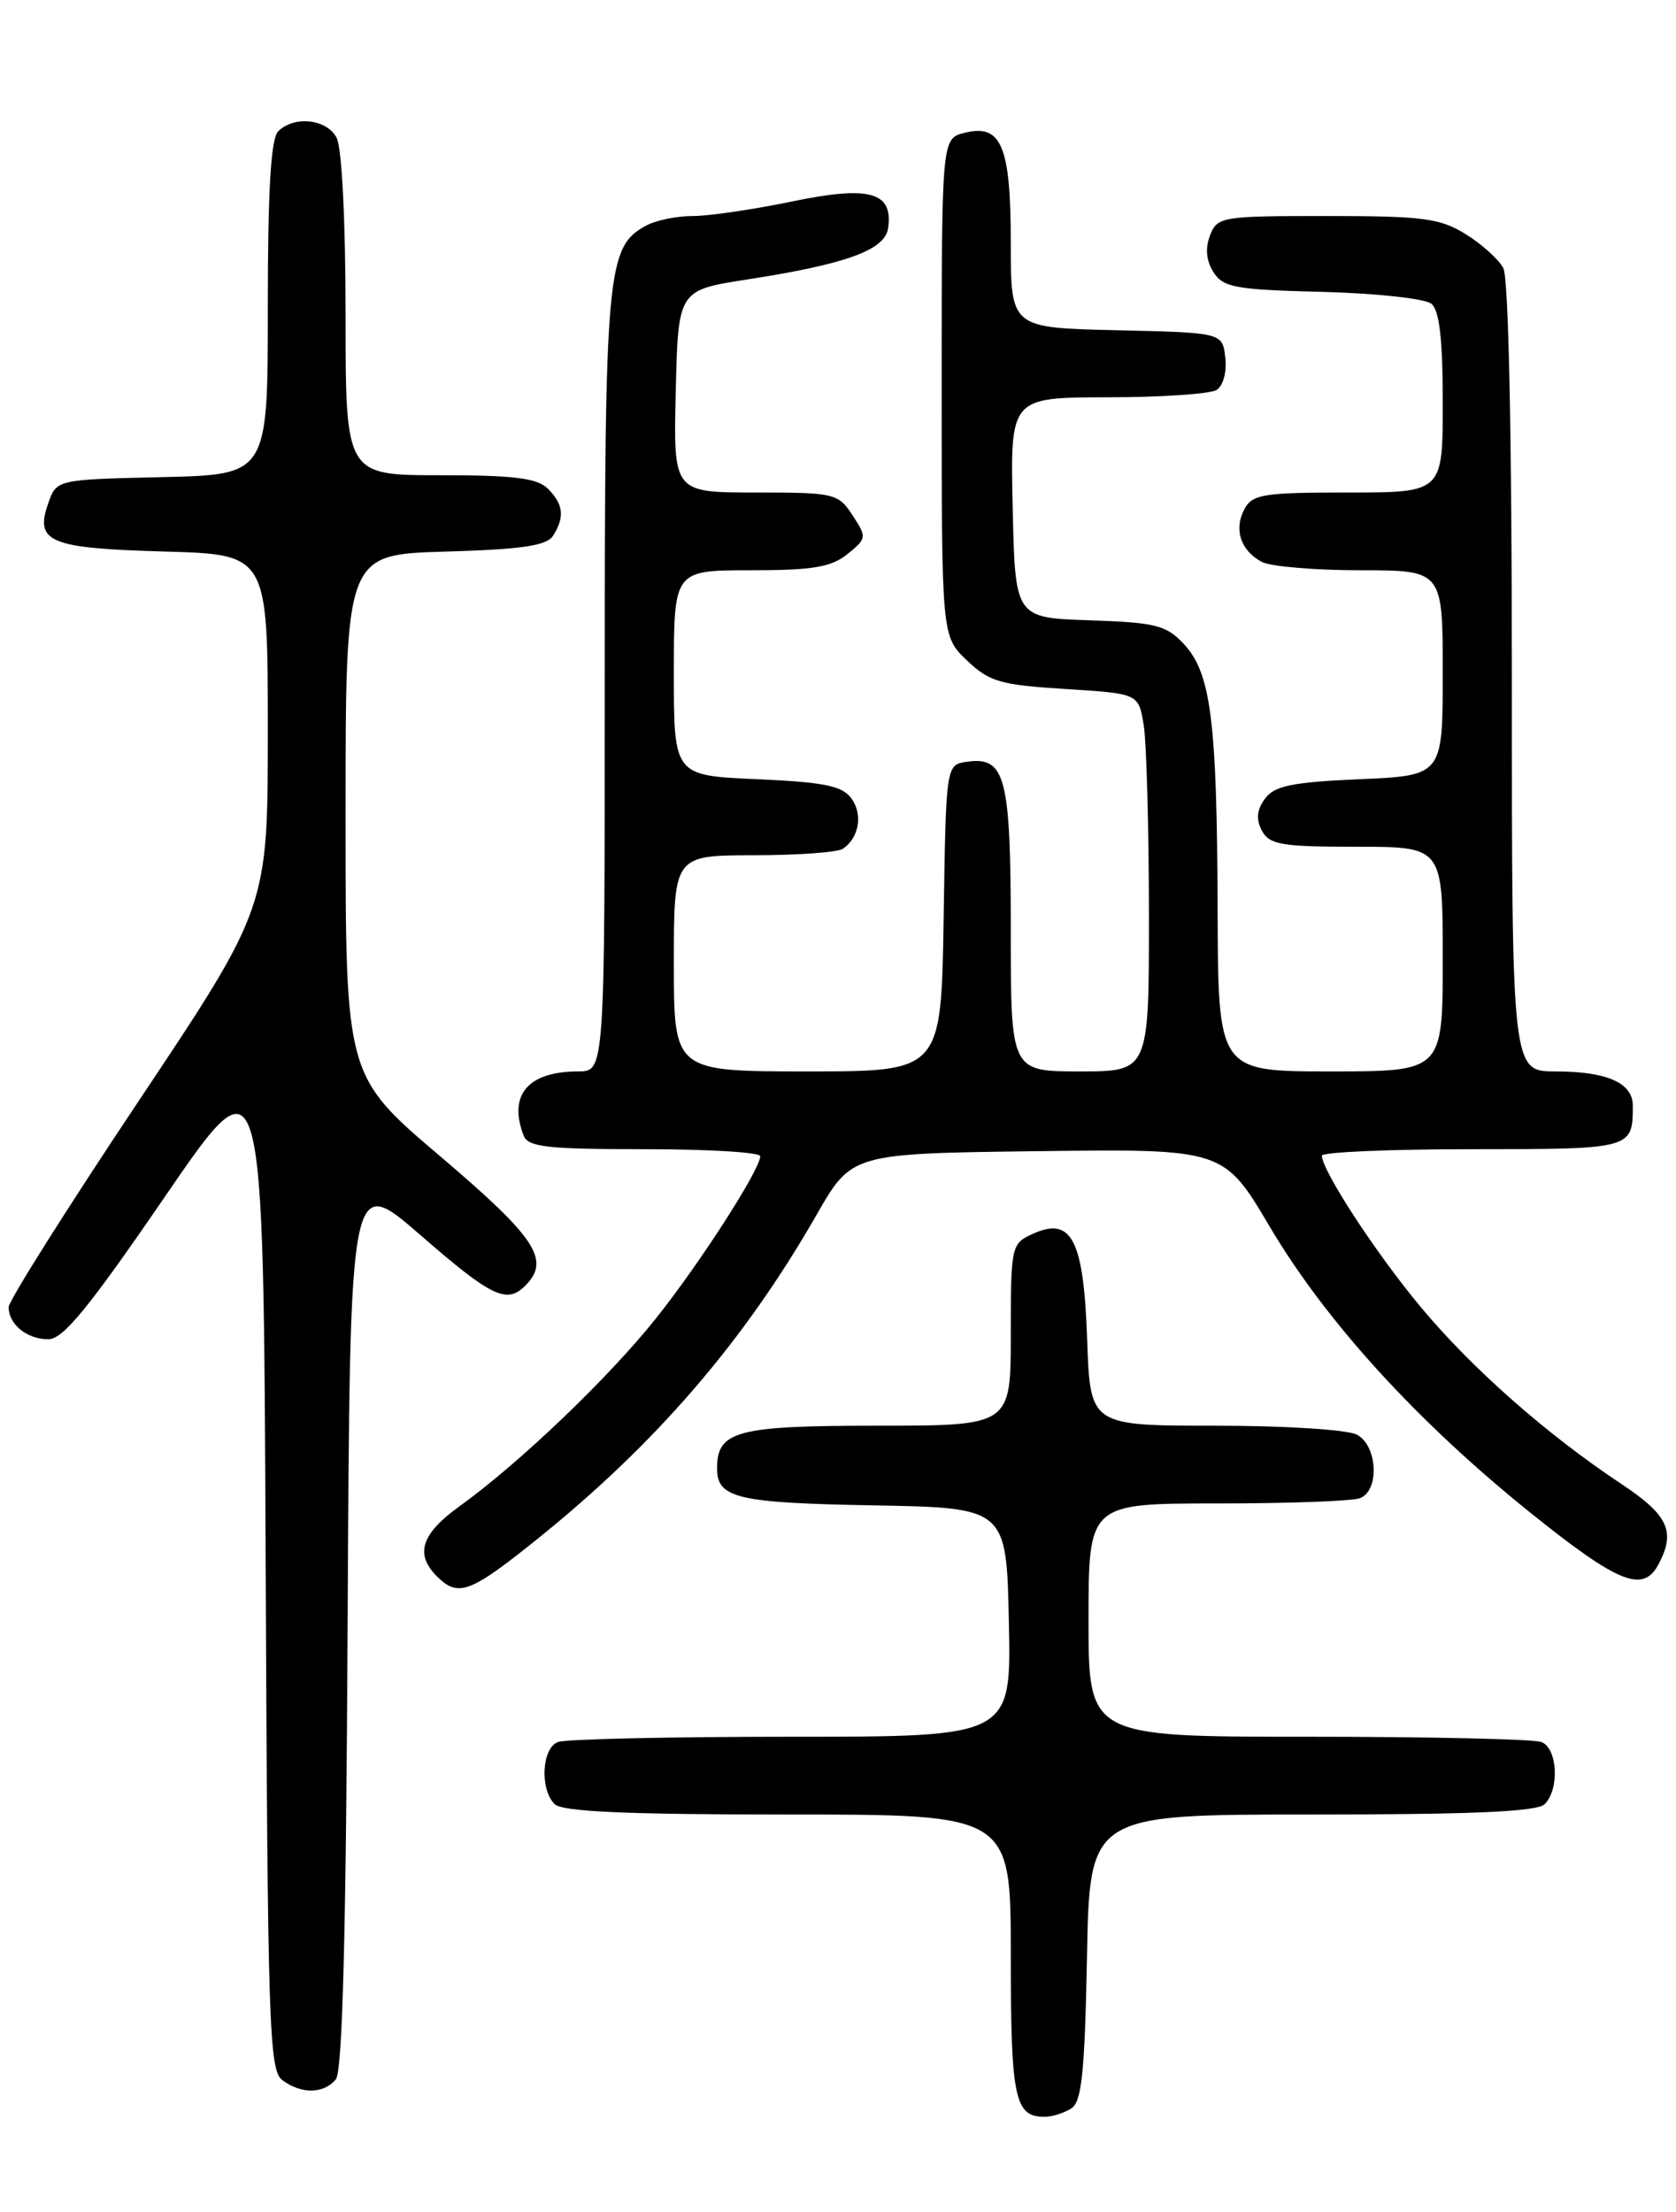 <?xml version="1.0" encoding="UTF-8" standalone="no"?>
<!DOCTYPE svg PUBLIC "-//W3C//DTD SVG 1.1//EN" "http://www.w3.org/Graphics/SVG/1.1/DTD/svg11.dtd" >
<svg xmlns="http://www.w3.org/2000/svg" xmlns:xlink="http://www.w3.org/1999/xlink" version="1.1" viewBox="0 0 194 256">
 <g >
 <path fill="currentColor"
d=" M 124.00 244.02 C 125.21 243.26 125.56 239.91 125.82 226.54 C 126.13 210.00 126.13 210.00 151.87 210.00 C 170.55 210.00 177.93 209.67 178.80 208.80 C 180.54 207.06 180.29 202.32 178.42 201.61 C 177.55 201.27 165.40 201.00 151.42 201.00 C 126.00 201.00 126.00 201.00 126.00 187.50 C 126.00 174.00 126.00 174.00 140.92 174.00 C 149.12 174.00 156.55 173.73 157.42 173.39 C 159.71 172.51 159.46 167.32 157.07 166.04 C 155.99 165.46 148.72 165.00 140.66 165.00 C 126.19 165.00 126.19 165.00 125.84 155.03 C 125.44 143.45 124.05 140.75 119.54 142.80 C 117.06 143.93 117.00 144.19 117.00 154.48 C 117.00 165.00 117.00 165.00 101.57 165.00 C 85.27 165.00 83.00 165.60 83.00 169.95 C 83.00 173.39 85.35 173.94 101.07 174.22 C 116.50 174.50 116.50 174.50 116.78 187.75 C 117.06 201.00 117.06 201.00 91.61 201.00 C 77.61 201.00 65.45 201.27 64.58 201.61 C 62.71 202.32 62.46 207.06 64.20 208.80 C 65.07 209.67 72.47 210.00 91.20 210.00 C 117.00 210.00 117.00 210.00 117.00 226.30 C 117.00 242.91 117.45 245.02 120.95 244.98 C 121.80 244.98 123.17 244.54 124.00 244.02 Z  M 38.87 240.66 C 39.65 239.72 40.06 223.76 40.24 187.58 C 40.50 135.85 40.50 135.85 48.64 142.92 C 56.89 150.10 58.65 150.95 60.80 148.80 C 63.76 145.84 62.07 143.27 51.00 133.86 C 40.00 124.52 40.00 124.52 40.00 94.35 C 40.00 64.17 40.00 64.17 51.54 63.84 C 60.44 63.58 63.29 63.16 64.02 62.00 C 65.38 59.85 65.22 58.36 63.43 56.57 C 62.19 55.33 59.53 55.00 50.93 55.00 C 40.00 55.00 40.00 55.00 40.00 36.43 C 40.00 25.55 39.57 17.07 38.96 15.93 C 37.81 13.77 34.04 13.36 32.20 15.20 C 31.35 16.05 31.00 22.02 31.00 35.67 C 31.00 54.94 31.00 54.94 18.77 55.22 C 6.54 55.50 6.54 55.50 5.58 58.26 C 4.00 62.75 5.71 63.46 19.05 63.83 C 31.00 64.17 31.00 64.17 31.00 84.60 C 31.00 105.03 31.00 105.03 16.00 127.50 C 7.75 139.86 1.00 150.56 1.00 151.28 C 1.00 153.27 3.13 155.00 5.59 155.00 C 7.30 155.00 10.28 151.36 19.14 138.42 C 30.50 121.85 30.50 121.85 30.75 180.67 C 30.98 234.56 31.14 239.60 32.69 240.75 C 34.89 242.38 37.47 242.34 38.87 240.66 Z  M 62.23 178.09 C 75.96 167.04 86.15 155.21 94.54 140.56 C 98.59 133.50 98.59 133.50 120.12 133.23 C 141.65 132.96 141.65 132.96 147.00 142.01 C 153.50 152.98 164.04 164.54 177.19 175.11 C 187.32 183.24 190.18 184.40 191.96 181.07 C 194.00 177.27 193.12 175.36 187.70 171.76 C 179.01 166.00 170.30 158.31 164.39 151.19 C 159.22 144.98 153.03 135.49 153.01 133.75 C 153.00 133.34 160.83 133.00 170.39 133.00 C 188.94 133.00 189.00 132.98 189.00 127.95 C 189.00 125.33 186.00 124.00 180.07 124.00 C 175.00 124.00 175.00 124.00 175.00 78.43 C 175.00 50.36 174.62 32.16 174.01 31.02 C 173.47 30.01 171.50 28.24 169.64 27.09 C 166.68 25.26 164.70 25.00 153.60 25.00 C 141.39 25.00 140.90 25.08 140.06 27.25 C 139.49 28.74 139.62 30.18 140.46 31.50 C 141.60 33.28 143.01 33.53 153.06 33.78 C 159.30 33.94 164.97 34.56 165.69 35.16 C 166.62 35.93 167.00 39.28 167.00 46.62 C 167.00 57.00 167.00 57.00 156.04 57.00 C 146.23 57.00 144.96 57.20 144.04 58.93 C 142.79 61.26 143.60 63.71 146.05 65.03 C 147.05 65.56 152.17 66.00 157.43 66.00 C 167.00 66.00 167.00 66.00 167.00 77.88 C 167.00 89.76 167.00 89.76 157.38 90.18 C 149.51 90.53 147.52 90.94 146.42 92.44 C 145.47 93.74 145.37 94.82 146.07 96.14 C 146.94 97.76 148.34 98.00 157.04 98.00 C 167.00 98.00 167.00 98.00 167.00 111.00 C 167.00 124.00 167.00 124.00 154.00 124.00 C 141.00 124.00 141.00 124.00 140.94 105.25 C 140.87 83.36 140.17 77.88 137.02 74.52 C 134.98 72.35 133.75 72.04 126.11 71.79 C 117.50 71.50 117.50 71.50 117.22 58.75 C 116.94 46.00 116.94 46.00 128.22 45.98 C 134.42 45.98 140.10 45.59 140.83 45.13 C 141.59 44.65 142.02 43.03 141.83 41.39 C 141.50 38.50 141.50 38.50 129.25 38.22 C 117.00 37.94 117.00 37.94 117.00 28.16 C 117.00 16.88 115.92 14.30 111.66 15.37 C 109.00 16.04 109.00 16.04 109.00 44.83 C 109.00 73.63 109.00 73.63 111.91 76.42 C 114.51 78.90 115.76 79.27 123.31 79.74 C 131.78 80.27 131.78 80.27 132.38 83.88 C 132.71 85.87 132.98 95.71 132.99 105.75 C 133.00 124.00 133.00 124.00 125.00 124.00 C 117.00 124.00 117.00 124.00 117.00 107.69 C 117.00 89.92 116.38 87.53 111.94 88.16 C 109.50 88.50 109.50 88.50 109.23 106.25 C 108.95 124.00 108.95 124.00 93.48 124.00 C 78.00 124.00 78.00 124.00 78.00 111.50 C 78.00 99.00 78.00 99.00 87.25 98.98 C 92.34 98.98 96.98 98.64 97.57 98.23 C 99.45 96.95 99.90 94.25 98.55 92.40 C 97.49 90.95 95.40 90.52 87.62 90.18 C 78.00 89.76 78.00 89.76 78.00 77.88 C 78.00 66.00 78.00 66.00 86.89 66.00 C 94.08 66.00 96.22 65.64 98.09 64.13 C 100.33 62.32 100.35 62.18 98.68 59.63 C 97.02 57.10 96.61 57.00 87.45 57.00 C 77.94 57.00 77.94 57.00 78.22 45.29 C 78.50 33.58 78.50 33.58 86.52 32.34 C 97.96 30.57 102.44 28.94 102.80 26.41 C 103.40 22.21 100.67 21.45 91.67 23.32 C 87.18 24.25 82.01 25.01 80.18 25.00 C 78.36 25.00 75.96 25.49 74.85 26.08 C 70.23 28.55 70.00 31.03 70.00 78.97 C 70.00 124.00 70.00 124.00 66.93 124.00 C 61.12 124.00 58.80 126.72 60.61 131.42 C 61.12 132.75 63.32 133.00 74.61 133.00 C 81.97 133.00 88.00 133.36 88.00 133.81 C 88.00 135.34 81.06 146.14 75.97 152.53 C 70.52 159.39 60.16 169.30 53.25 174.28 C 48.76 177.51 47.99 179.85 50.57 182.43 C 53.04 184.90 54.39 184.39 62.23 178.09 Z "/>
</g>
</svg>